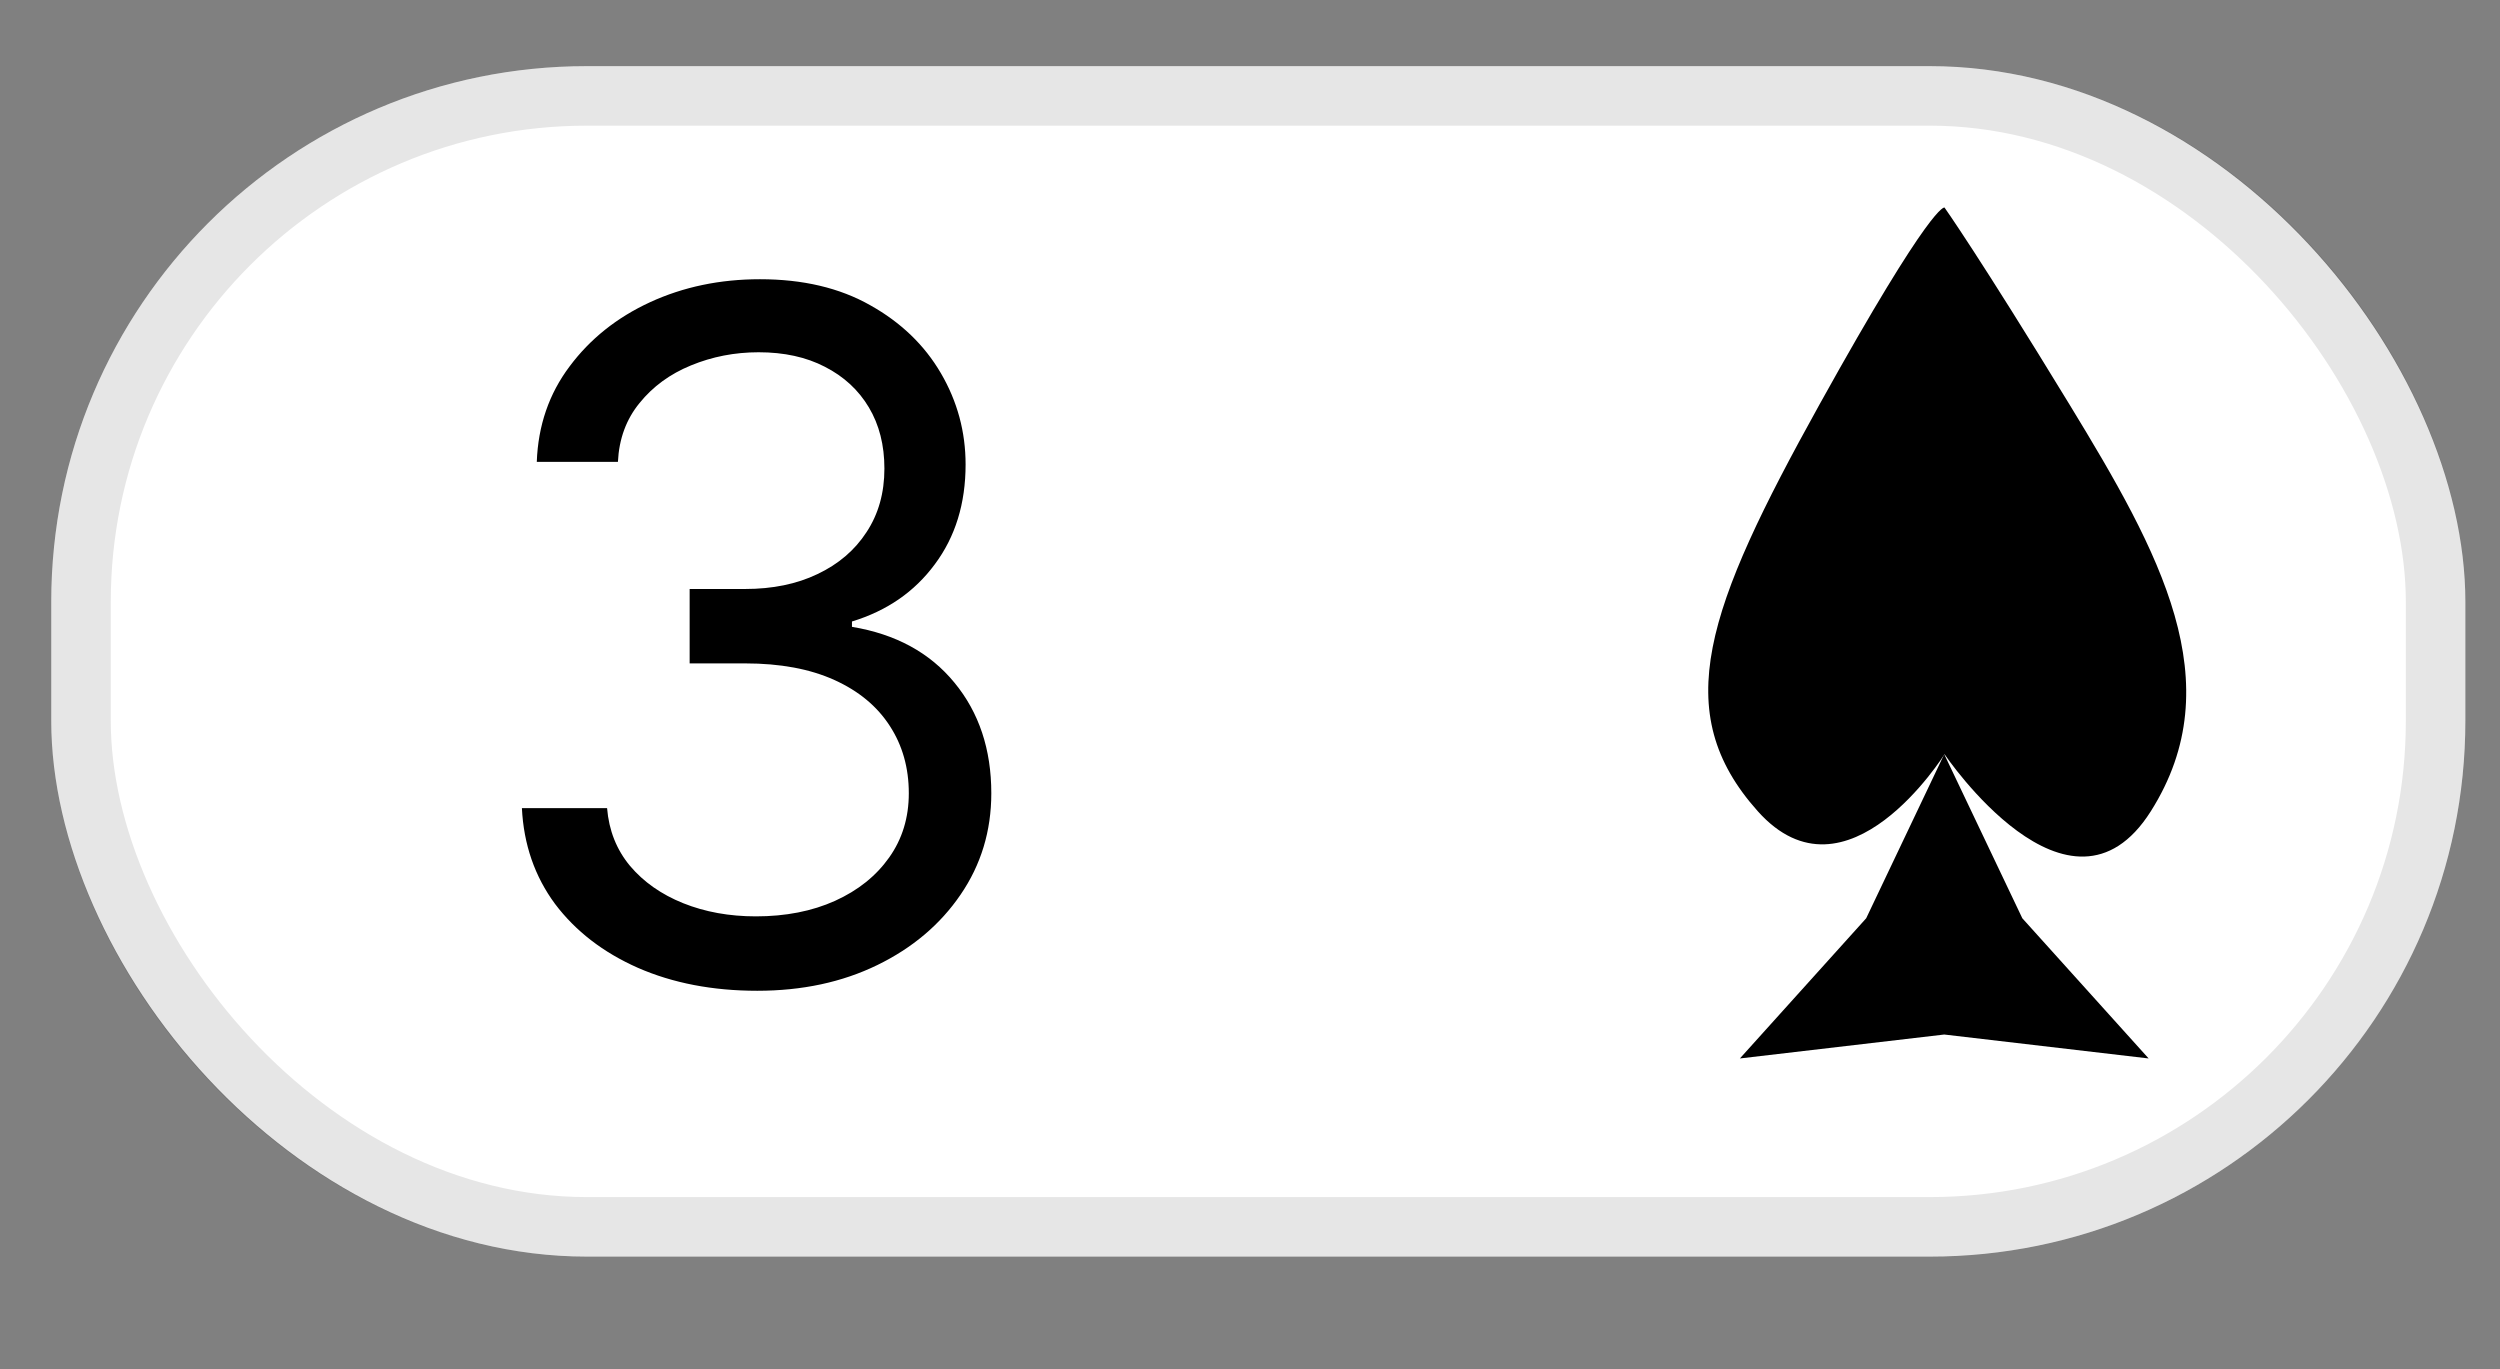 <svg width="42" height="23" viewBox="0 0 42 23" fill="none" xmlns="http://www.w3.org/2000/svg">
<rect x="0" y="0" width="42" height="23" fill="#808080" stroke="none"/>
<rect x="0.861" y="1.111" width="40.557" height="20" rx="9" fill="white"/>
<rect x="1.361" y="1.611" width="39.557" height="19" rx="8.5" stroke="black" stroke-opacity="0.1"/>
<path d="M12.722 16.645C11.972 16.645 11.303 16.516 10.716 16.259C10.133 16.001 9.669 15.643 9.324 15.185C8.983 14.723 8.798 14.187 8.768 13.577H10.199C10.23 13.952 10.358 14.276 10.586 14.549C10.813 14.817 11.11 15.026 11.478 15.174C11.845 15.321 12.252 15.395 12.699 15.395C13.199 15.395 13.643 15.308 14.029 15.134C14.415 14.959 14.718 14.717 14.938 14.406C15.158 14.096 15.268 13.736 15.268 13.327C15.268 12.899 15.161 12.522 14.949 12.196C14.737 11.867 14.427 11.609 14.018 11.424C13.608 11.238 13.108 11.145 12.518 11.145H11.586V9.895H12.518C12.98 9.895 13.385 9.812 13.733 9.645C14.086 9.478 14.36 9.244 14.557 8.941C14.758 8.637 14.858 8.281 14.858 7.872C14.858 7.478 14.771 7.136 14.597 6.844C14.423 6.552 14.177 6.325 13.858 6.162C13.544 5.999 13.173 5.918 12.745 5.918C12.343 5.918 11.964 5.992 11.608 6.139C11.256 6.283 10.968 6.494 10.745 6.77C10.521 7.043 10.4 7.372 10.381 7.759H9.018C9.04 7.149 9.224 6.615 9.569 6.156C9.913 5.694 10.364 5.334 10.921 5.077C11.482 4.819 12.097 4.691 12.768 4.691C13.487 4.691 14.105 4.836 14.62 5.128C15.135 5.416 15.531 5.797 15.807 6.27C16.084 6.744 16.222 7.255 16.222 7.804C16.222 8.459 16.05 9.018 15.705 9.48C15.364 9.942 14.9 10.262 14.313 10.441V10.531C15.048 10.653 15.622 10.965 16.035 11.469C16.447 11.969 16.654 12.588 16.654 13.327C16.654 13.959 16.482 14.528 16.137 15.031C15.796 15.531 15.33 15.925 14.739 16.213C14.148 16.501 13.476 16.645 12.722 16.645Z" fill="black"/>
<path d="M32.668 3.487C32.668 3.487 33.25 4.307 34.769 6.798C36.288 9.289 37.499 11.47 36.134 13.629C34.769 15.788 32.668 12.671 32.668 12.671C32.668 12.671 31.026 15.301 29.531 13.629C28.035 11.957 28.66 10.234 30.566 6.798C32.472 3.362 32.668 3.487 32.668 3.487Z" fill="black"/>
<path d="M32.663 12.671L33.975 15.427L36.097 17.782L32.663 17.38L29.23 17.782L31.352 15.427L32.663 12.671Z" fill="black"/>
</svg>
